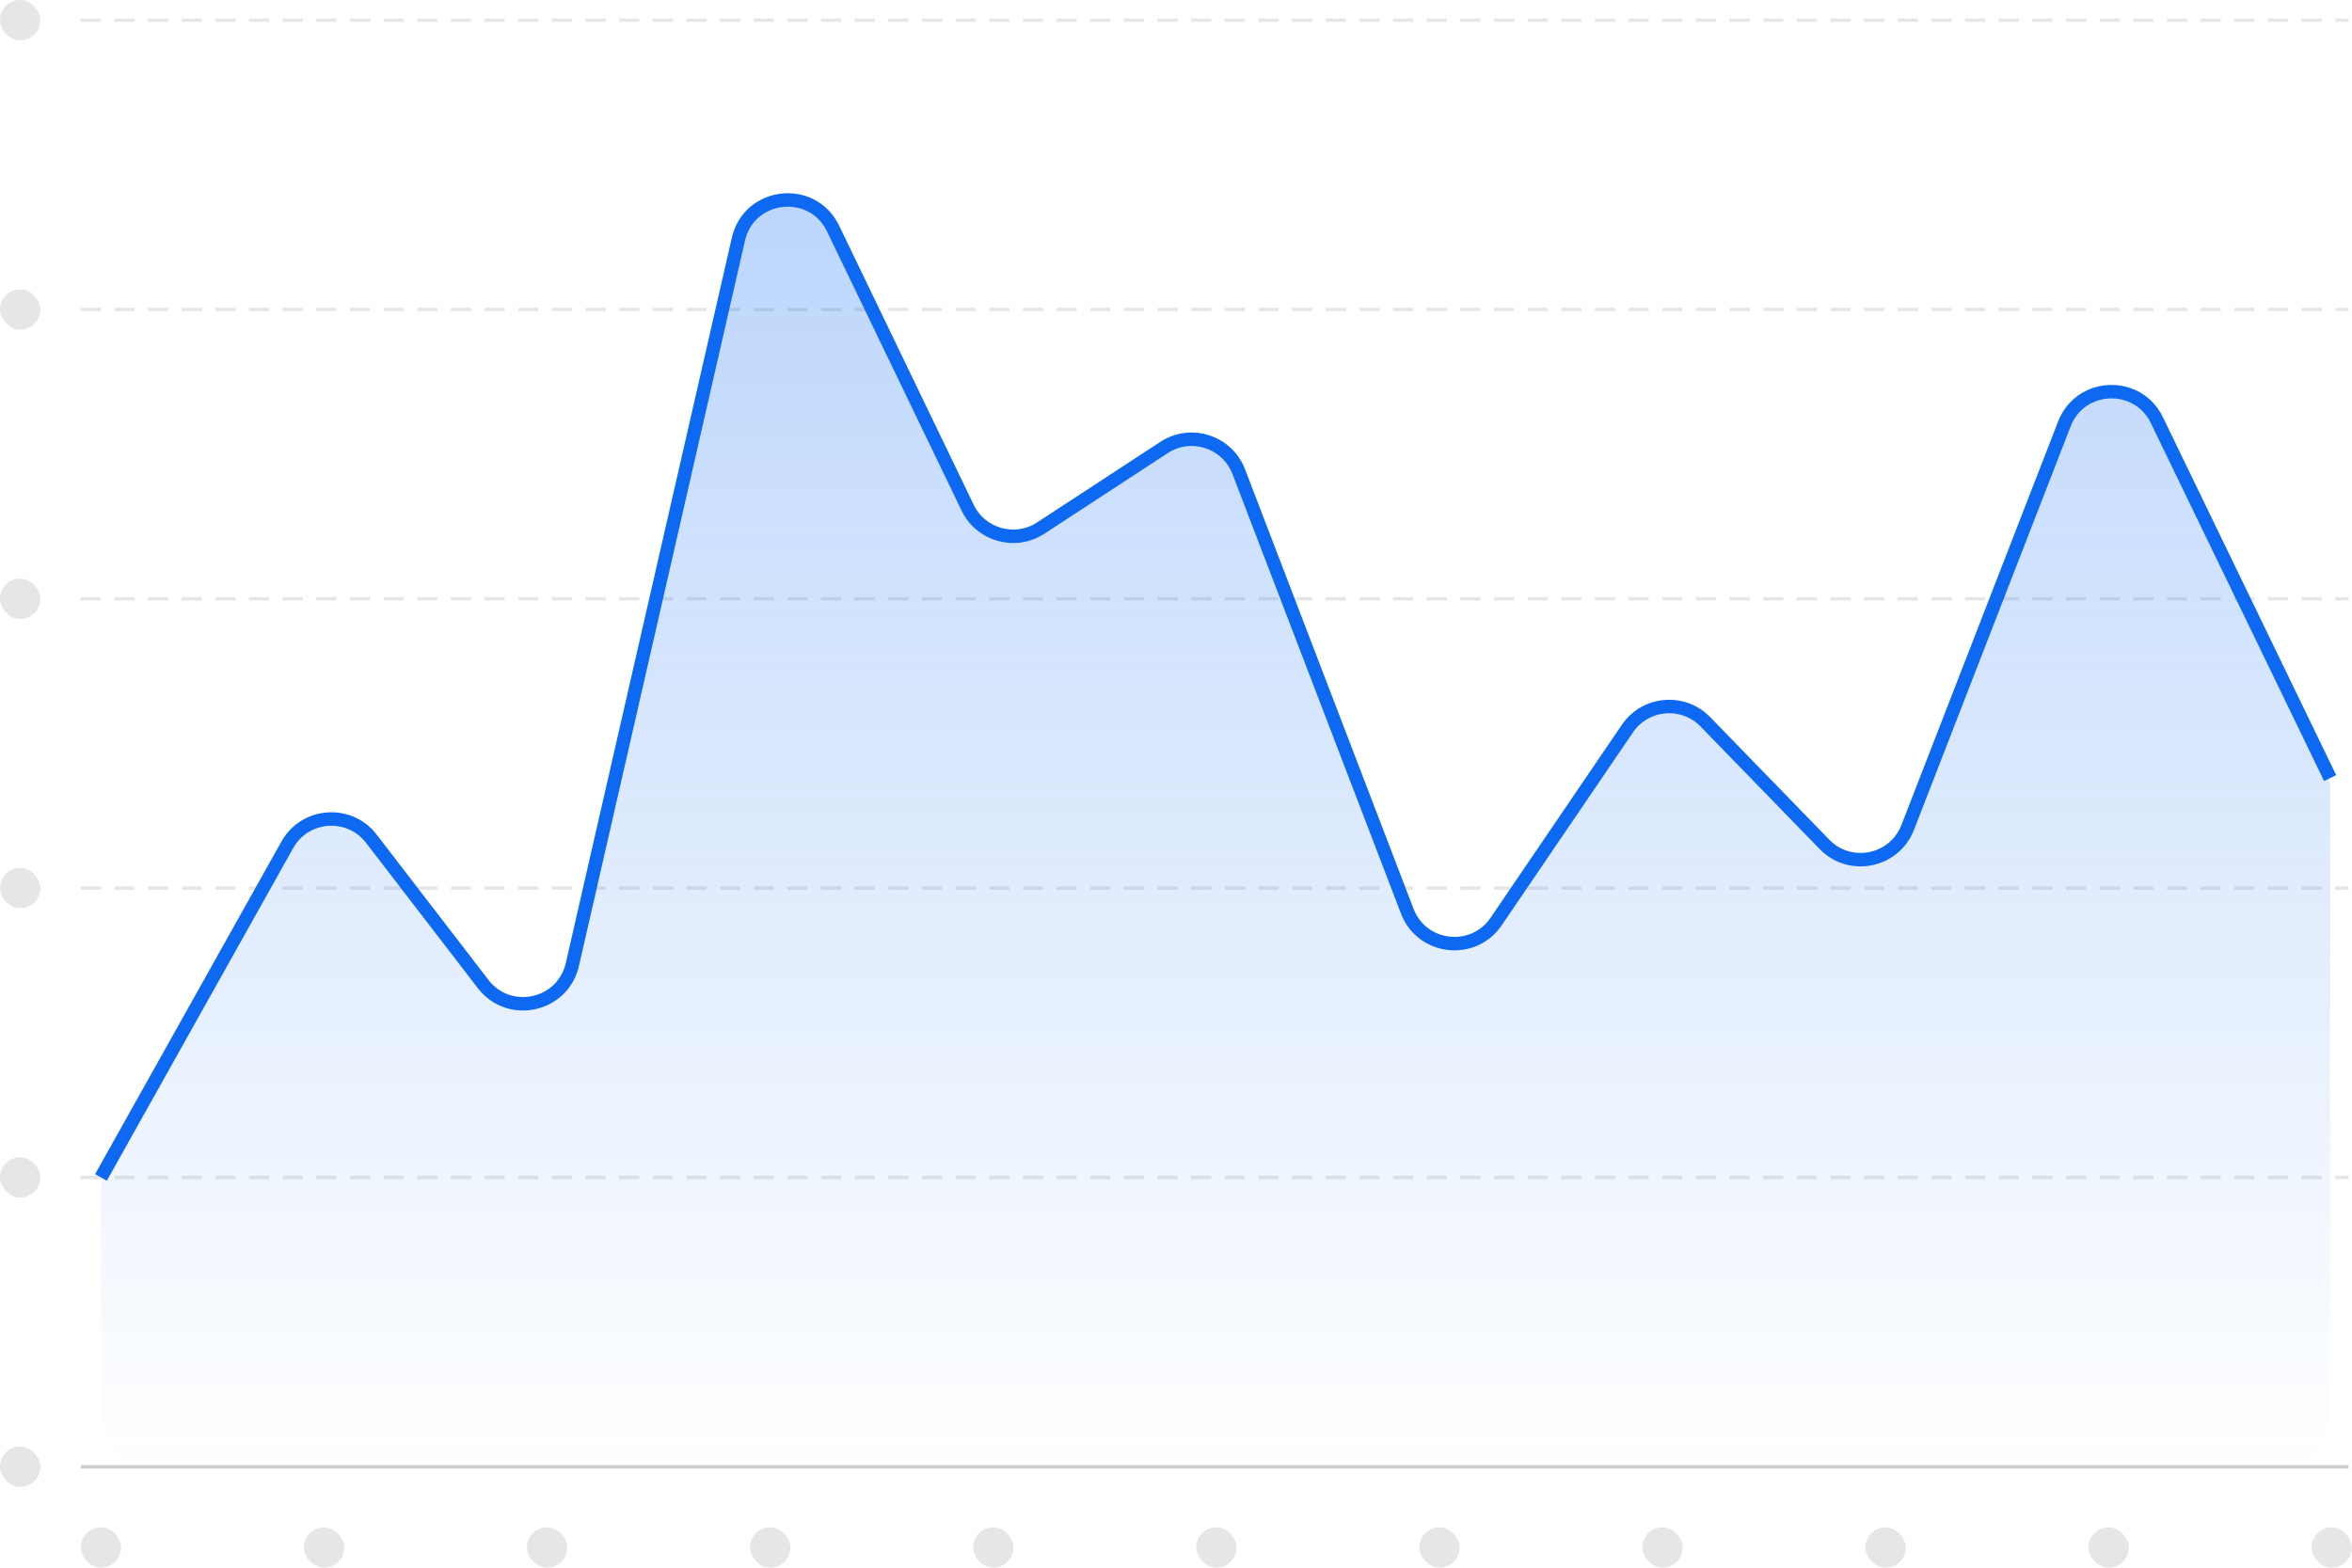 <svg width="699" height="466" viewBox="0 0 699 466" fill="none" xmlns="http://www.w3.org/2000/svg">
<rect width="12" height="12" rx="6" fill="#E6E6E6"/>
<rect y="86" width="12" height="12" rx="6" fill="#E6E6E6"/>
<rect y="172" width="12" height="12" rx="6" fill="#E6E6E6"/>
<rect y="258" width="12" height="12" rx="6" fill="#E6E6E6"/>
<rect y="344" width="12" height="12" rx="6" fill="#E6E6E6"/>
<rect y="430" width="12" height="12" rx="6" fill="#E6E6E6"/>
<path d="M24 6H698" stroke="#E6E6E6" stroke-dasharray="6 4"/>
<path d="M24 92H698" stroke="#E6E6E6" stroke-dasharray="6 4"/>
<path d="M24 178H698" stroke="#E6E6E6" stroke-dasharray="6 4"/>
<path d="M24 264H698" stroke="#E6E6E6" stroke-dasharray="6 4"/>
<path d="M24 350H698" stroke="#E6E6E6" stroke-dasharray="6 4"/>
<path d="M24 436H698" stroke="#CCCCCC"/>
<path d="M85.386 251.123L31.913 346.585C30.659 348.825 30 351.349 30 353.916V421.001C30 429.285 36.716 436.001 45 436.001H677.5C685.784 436.001 692.5 429.285 692.5 421.001V234.722C692.5 232.459 691.988 230.225 691.002 228.188L641.013 124.892C635.303 113.093 618.271 113.779 613.527 125.997L566.956 245.958C563.001 256.145 549.831 258.82 542.216 250.984L506.816 214.558C500.198 207.748 488.998 208.723 483.657 216.574L444.639 273.929C437.826 283.943 422.566 282.17 418.231 270.86L368.153 140.207C364.731 131.279 353.943 127.788 345.94 133.019L309.302 156.968C301.722 161.922 291.514 159.082 287.582 150.924L247.585 67.932C241.427 55.154 222.614 57.271 219.45 71.098L170.103 286.715C167.273 299.081 151.324 302.569 143.591 292.513L110.363 249.309C103.8 240.775 90.648 241.73 85.386 251.123Z" fill="url(#paint0_linear_10087_398365)" fill-opacity="0.3"/>
<path d="M30 350.001L85.386 251.123C90.648 241.73 103.8 240.775 110.363 249.309L143.591 292.513C151.324 302.569 167.273 299.081 170.103 286.715L219.45 71.098C222.614 57.271 241.427 55.154 247.585 67.932L287.582 150.924C291.514 159.082 301.722 161.922 309.302 156.968L345.94 133.019C353.943 127.788 364.731 131.279 368.153 140.207L418.231 270.86C422.566 282.17 437.826 283.943 444.639 273.929L483.657 216.574C488.998 208.723 500.198 207.748 506.816 214.558L542.216 250.984C549.831 258.82 563.001 256.145 566.956 245.958L613.527 125.997C618.271 113.779 635.303 113.093 641.013 124.892L692.5 231.283" stroke="#0D69F2" stroke-width="4"/>
<rect x="24" y="454" width="12" height="12" rx="6" fill="#E6E6E6"/>
<rect x="90.301" y="454" width="12" height="12" rx="6" fill="#E6E6E6"/>
<rect x="156.6" y="454" width="12" height="12" rx="6" fill="#E6E6E6"/>
<rect x="222.9" y="454" width="12" height="12" rx="6" fill="#E6E6E6"/>
<rect x="289.199" y="454" width="12" height="12" rx="6" fill="#E6E6E6"/>
<rect x="355.5" y="454" width="12" height="12" rx="6" fill="#E6E6E6"/>
<rect x="421.801" y="454" width="12" height="12" rx="6" fill="#E6E6E6"/>
<rect x="488.1" y="454" width="12" height="12" rx="6" fill="#E6E6E6"/>
<rect x="554.4" y="454" width="12" height="12" rx="6" fill="#E6E6E6"/>
<rect x="620.699" y="454" width="12" height="12" rx="6" fill="#E6E6E6"/>
<rect x="687" y="454" width="12" height="12" rx="6" fill="#E6E6E6"/>
<defs>
<linearGradient id="paint0_linear_10087_398365" x1="361.25" y1="29.37" x2="361.25" y2="436.001" gradientUnits="userSpaceOnUse">
<stop stop-color="#0D69F2"/>
<stop offset="1" stop-color="#0D69F2" stop-opacity="0"/>
</linearGradient>
</defs>
</svg>

